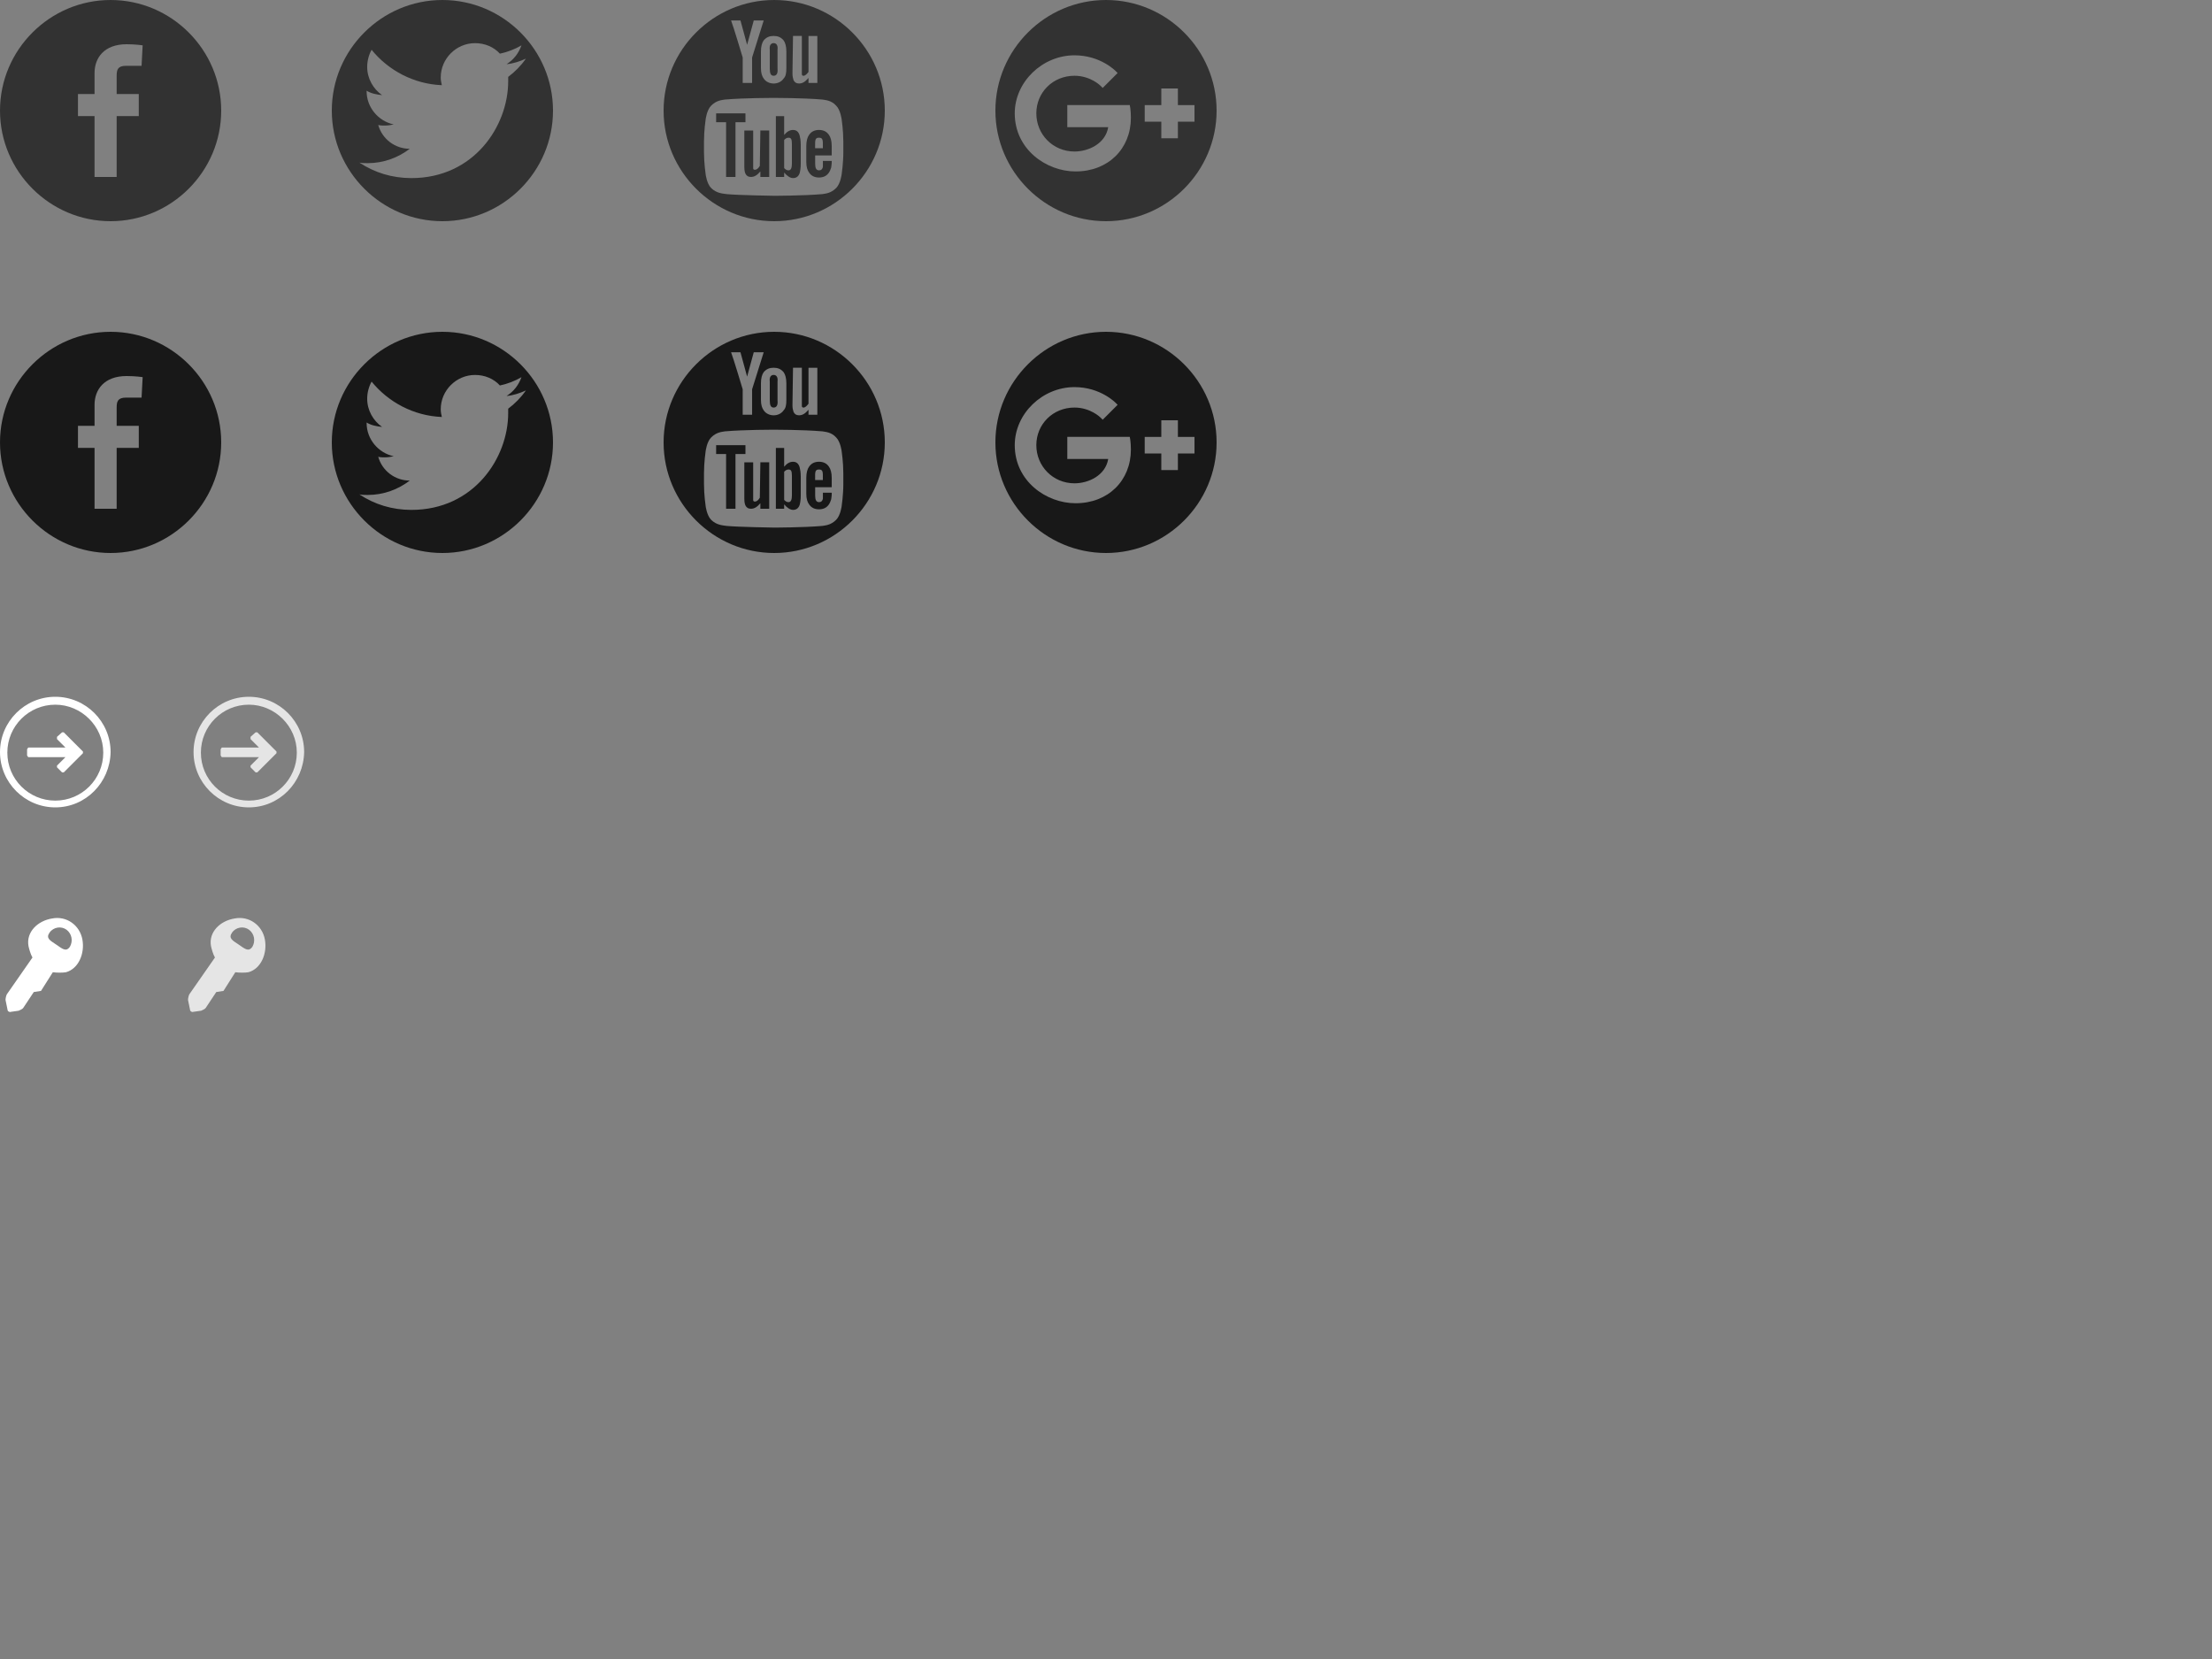 <?xml version="1.0" encoding="UTF-8"?>
<svg width="400px" height="300px" viewBox="0 0 400 300" version="1.1" xmlns="http://www.w3.org/2000/svg" xmlns:xlink="http://www.w3.org/1999/xlink">
    <rect x="0" y="0" width="400" height="300" fill="#808080" stroke="none"/>
    <!-- Generator: Sketch 42 (36781) - http://www.bohemiancoding.com/sketch -->
    <title>sprite</title>
    <desc>Created with Sketch.</desc>
    <defs></defs>
    <g id="Sprite" stroke="none" stroke-width="1" fill="none" fill-rule="evenodd">
        <g id="sprite">
            <g id="Links" transform="translate(0, 126)">
                <path d="M10,20 C4.49,20 0,15.51 0,10 C0,4.49 4.49,0 10,0 C15.51,0 20,4.49 20,10 C19.898,15.51 15.51,20 10,20 Z M10,1.429 C5.204,1.429 1.327,5.306 1.327,10.102 C1.327,14.898 5.204,18.776 10,18.776 C14.796,18.776 18.673,14.898 18.673,10.102 C18.673,5.306 14.694,1.429 10,1.429 Z M11.224,13.673 L10.306,12.755 L10.306,12.449 L11.837,10.918 L5.102,10.918 L4.898,10.612 L4.898,9.49 L5.102,9.184 L11.837,9.184 L10.306,7.653 L10.306,7.245 L11.224,6.429 L11.531,6.429 L15,9.898 L15,10.204 L11.531,13.673 L11.224,13.673 Z" id="White" fill="#FFFFFF"></path>
                <path d="M45,20 C39.49,20 35,15.51 35,10 C35,4.49 39.49,0 45,0 C50.51,0 55,4.49 55,10 C54.898,15.51 50.51,20 45,20 Z M45,1.429 C40.204,1.429 36.327,5.306 36.327,10.102 C36.327,14.898 40.204,18.776 45,18.776 C49.796,18.776 53.673,14.898 53.673,10.102 C53.673,5.306 49.694,1.429 45,1.429 Z M46.224,13.673 L45.306,12.755 L45.306,12.449 L46.837,10.918 L40.102,10.918 L39.898,10.612 L39.898,9.49 L40.102,9.184 L46.837,9.184 L45.306,7.653 L45.306,7.245 L46.224,6.429 L46.531,6.429 L50,9.898 L50,10.204 L46.531,13.673 L46.224,13.673 Z" id="White-Copy" fill="#E5E5E5"></path>
            </g>
            <g id="Keys" transform="translate(1, 166)">
                <path d="M46.896,3.876 C46.421,1.317 44.046,-0.422 41.433,0.089 C38.82,0.499 36.682,2.545 37.157,5.103 C37.276,5.615 37.513,6.536 37.87,7.15 L33.238,13.801 C33.119,14.006 33,14.518 33,14.825 L33.356,16.564 C33.356,16.871 33.713,17.076 33.95,16.973 L35.375,16.769 C35.613,16.666 36.088,16.462 36.207,16.257 L38.107,13.392 L38.107,13.392 L39.414,13.187 L41.552,9.81 C42.264,9.913 43.333,9.913 43.927,9.81 C46.184,9.197 47.371,6.434 46.896,3.876 L46.896,3.876 Z M44.64,5.206 C43.927,6.229 43.214,5.513 42.145,4.796 C41.077,4.08 40.245,3.671 40.958,2.648 C41.67,1.624 43.096,1.42 44.046,2.136 C44.996,2.852 45.234,4.183 44.64,5.206 L44.64,5.206 Z" id="Light" fill="#E5E5E5"></path>
                <path d="M13.896,3.876 C13.421,1.317 11.046,-0.422 8.433,0.089 C5.82,0.499 3.682,2.545 4.157,5.103 C4.276,5.615 4.513,6.536 4.87,7.15 L0.238,13.801 C0.119,14.006 0,14.518 0,14.825 L0.356,16.564 C0.356,16.871 0.713,17.076 0.95,16.973 L2.375,16.769 C2.613,16.666 3.088,16.462 3.207,16.257 L5.107,13.392 L5.107,13.392 L6.414,13.187 L8.552,9.81 C9.264,9.913 10.333,9.913 10.927,9.81 C13.184,9.197 14.371,6.434 13.896,3.876 L13.896,3.876 Z M11.64,5.206 C10.927,6.229 10.214,5.513 9.145,4.796 C8.077,4.08 7.245,3.671 7.958,2.648 C8.67,1.624 10.096,1.42 11.046,2.136 C11.996,2.852 12.234,4.183 11.64,5.206 L11.64,5.206 Z" id="White" fill="#FFFFFF"></path>
            </g>
            <g id="Icons" fill="#323232">
                <path d="M80,0 C68.999,0 60,9 60,20 C60,31.001 68.999,40 80,40 C91,40 100,31.001 100,20 C99.999,9.002 91,0 80,0 L80,0 Z M91.897,13.903 L91.897,14.7 C91.897,22.804 85.698,32.205 74.397,32.205 C70.897,32.205 67.696,31.203 64.996,29.402 C65.496,29.503 65.995,29.503 66.494,29.503 C69.395,29.503 71.995,28.505 74.097,26.905 C71.396,26.905 69.098,25.103 68.396,22.604 C68.797,22.705 69.195,22.705 69.598,22.705 C70.199,22.705 70.698,22.604 71.198,22.506 C68.396,21.903 66.297,19.406 66.297,16.503 C66.297,16.503 66.297,16.503 66.297,16.404 C67.097,16.904 68.096,17.102 69.099,17.202 C67.499,16.101 66.399,14.203 66.399,12.103 C66.399,11.002 66.699,9.901 67.197,9.005 C70.198,12.703 74.799,15.203 79.9,15.404 C79.798,15.004 79.7,14.503 79.7,14.003 C79.7,10.603 82.503,7.803 85.901,7.803 C87.699,7.803 89.299,8.502 90.399,9.704 C91.8,9.404 93.101,8.904 94.298,8.205 C93.799,9.606 92.899,10.803 91.599,11.605 C92.8,11.504 93.997,11.105 95.097,10.605 C94.2,11.9 93.099,13.001 91.897,13.903 L91.897,13.903 Z" id="Twitter"></path>
                <path d="M20,0 C9,0 0,9 0,20 C0,31.001 8.999,40 20,40 C31.001,40 40,31.001 40,20 C40.002,9.002 31.001,0 20,0 L20,0 Z M25.6,11.9 L22.798,11.9 C21.299,11.9 21.097,12.6 21.097,13.701 L21.097,13.9 L21.097,16.999 L25.096,16.999 L25.096,20.996 L21.097,20.996 L21.097,31.997 L17.096,31.997 L17.096,20.996 L14.099,20.996 L14.099,17 L17.098,17 L17.098,13.2 C17.098,10.499 18.8,8 22.898,8 C24.499,8 25.796,8.197 25.796,8.197 L25.6,11.9 L25.6,11.9 Z" id="Facebook"></path>
                <path d="M200,0 C189,0 180,9 180,20 C180,31.001 189,40 200,40 C211.001,40 220,31.001 220,20 C220.002,9.002 211.001,0 200,0 L200,0 Z M194.5,31.002 C189.2,31.002 183.499,27.004 183.499,20.501 C183.499,14.801 188.499,10.002 194.302,10.002 C199.002,10.002 201.7,12.803 201.802,12.901 L202.102,13.202 L199.402,15.901 L199.002,15.5 C199.002,15.5 197.201,13.699 194.302,13.699 C190.402,13.699 187.402,16.701 187.402,20.501 C187.402,24.302 190.401,27.399 194.302,27.399 C196.802,27.399 199.9,26.002 200.4,22.997 L193.001,22.997 L193.001,19 L204.302,19 C204.302,19 204.502,19.899 204.502,21.3 C204.5,26.902 200.4,31.002 194.5,31.002 L194.5,31.002 Z M213.001,22.002 L213.001,25.003 L210.002,25.003 L210.002,22.002 L207,22.002 L207,19.005 L210.002,19.005 L210.002,16.001 L213.001,16.001 L213.001,19.005 L216.002,19.005 L216.002,22.002 L213.001,22.002 L213.001,22.002 Z" id="Google-Plus"></path>
                <path d="M143.401,23.502 C142.799,23.502 142.299,23.804 141.801,24.402 L141.801,21.003 L140.302,21.003 L140.302,32.004 L141.801,32.004 L141.801,31.204 C142.299,31.805 142.901,32.203 143.401,32.203 C144.001,32.203 144.399,31.902 144.603,31.303 C144.703,30.903 144.801,30.401 144.801,29.601 L144.801,26.202 C144.801,25.402 144.7,24.902 144.603,24.5 C144.4,23.803 144,23.502 143.401,23.502 L143.401,23.502 Z M143.201,29.601 C143.201,30.401 143,30.803 142.601,30.803 C142.3,30.803 142.1,30.7 141.801,30.402 L141.801,25.303 C142.1,25.004 142.3,24.903 142.601,24.903 C143,24.903 143.201,25.1 143.201,26.004 L143.201,29.601 L143.201,29.601 Z M137.399,30.004 C137.1,30.501 136.799,30.701 136.498,30.701 C136.3,30.701 136.198,30.601 136.198,30.402 L136.198,29.801 L136.198,23.601 L134.598,23.601 L134.598,30.198 C134.598,30.8 134.7,31.197 134.799,31.4 C134.998,31.8 135.298,31.998 135.798,31.998 C136.4,31.998 136.898,31.7 137.499,31 L137.499,31.998 L139.099,31.998 L139.099,23.599 L137.499,23.599 L137.399,30.004 L137.399,30.004 L137.399,30.004 Z M139.901,13.699 C140.4,13.699 140.7,13.298 140.601,12.399 L140.601,9 C140.702,8.2 140.4,7.798 139.901,7.798 C139.4,7.798 139.101,8.199 139.202,9 L139.202,12.399 C139.199,13.301 139.4,13.699 139.901,13.699 L139.901,13.699 Z M134.801,20.503 L129.5,20.503 L129.5,22.101 L131.3,22.101 L131.3,32.001 L133,32.001 L133,22.101 L134.801,22.101 L134.801,20.503 Z M150.402,28.102 L150.402,26.401 C150.402,25.5 150.202,24.801 149.902,24.399 C149.502,23.8 148.903,23.498 148.103,23.498 C147.303,23.498 146.704,23.8 146.304,24.399 C146.003,24.8 145.803,25.5 145.803,26.401 L145.803,29.299 C145.803,30.201 146.003,30.798 146.304,31.2 C146.705,31.801 147.303,32.1 148.103,32.1 C148.903,32.1 149.503,31.801 149.902,31.2 C150.102,30.9 150.202,30.599 150.303,30.299 C150.303,30.1 150.405,29.799 150.405,29.299 L150.405,29.1 L148.806,29.1 L148.806,30.201 C148.703,30.601 148.505,30.801 148.106,30.801 C147.605,30.801 147.407,30.4 147.407,29.6 L147.407,28.102 L150.402,28.102 L150.402,28.102 L150.402,28.102 Z M147.402,25.903 C147.402,25.102 147.6,24.902 148.1,24.902 C148.599,24.902 148.799,25.102 148.799,25.903 L148.799,26.803 L147.4,26.803 L147.402,25.903 L147.402,25.903 L147.402,25.903 Z M140,0 C128.999,0 120,9 120,20 C120,31.001 128.999,40 140,40 C151,40 160,31.001 160,20 C160.002,9.002 151.001,0 140,0 L140,0 Z M143.401,6.5 L145.001,6.5 L145.001,12.802 L145.001,13.403 C145.001,13.602 145.102,13.702 145.301,13.702 C145.6,13.702 145.903,13.403 146.202,13.003 L146.202,6.502 L147.802,6.502 L147.802,15.002 L146.202,15.002 L146.202,14.098 C145.6,14.799 145.099,15.098 144.5,15.098 C144,15.098 143.7,14.899 143.501,14.499 C143.4,14.199 143.302,13.798 143.302,13.297 L143.401,6.5 L143.401,6.5 L143.401,6.5 Z M139.901,6.5 C140.601,6.5 141.201,6.699 141.7,7.3 C142,7.7 142.2,8.399 142.2,9.3 L142.2,12.303 C142.2,13.203 142.099,13.801 141.7,14.202 C141.3,14.802 140.601,15.102 139.901,15.102 C139.202,15.102 138.501,14.802 138.101,14.202 C137.801,13.801 137.602,13.203 137.602,12.303 L137.602,9.3 C137.602,8.401 137.801,7.701 138.101,7.3 C138.601,6.702 139.199,6.5 139.901,6.5 L139.901,6.5 Z M133.9,3.702 L135.101,8.103 L136.303,3.702 L138.101,3.702 L136.003,10.399 L136.003,15.002 L134.302,15.002 L134.302,10.399 C134.302,10.399 132.6,4.698 132.203,3.702 L133.9,3.702 L133.9,3.702 Z M152.502,27.501 C152.502,29.503 152.201,31.5 152.201,31.5 C152.201,31.5 152.002,33.202 151.202,34.002 C150.204,35.001 149.201,35.001 148.701,35.103 C145.202,35.403 139.902,35.403 139.902,35.403 C139.902,35.403 133.4,35.301 131.402,35.103 C130.802,35.001 129.603,35.001 128.601,34.002 C127.799,33.202 127.601,31.5 127.601,31.5 C127.601,31.5 127.303,29.499 127.303,27.501 L127.303,25.602 C127.303,23.6 127.601,21.603 127.601,21.603 C127.601,21.603 127.799,19.899 128.601,19.101 C129.6,18.102 130.602,18.102 131.101,18 C134.6,17.702 139.901,17.702 139.901,17.702 L139.901,17.702 C139.901,17.702 145.201,17.702 148.7,18 C149.199,18.102 150.3,18.102 151.201,19.101 C152.001,19.901 152.2,21.603 152.2,21.603 C152.2,21.603 152.5,23.602 152.5,25.602 L152.5,27.501 L152.502,27.501 L152.502,27.501 Z" id="Youtube"></path>
            </g>
            <g id="Icons-Copy" transform="translate(0, 60)" fill="#181818">
                <path d="M80,0 C68.999,0 60,9 60,20 C60,31.001 68.999,40 80,40 C91,40 100,31.001 100,20 C99.999,9.002 91,0 80,0 L80,0 Z M91.897,13.903 L91.897,14.7 C91.897,22.804 85.698,32.205 74.397,32.205 C70.897,32.205 67.696,31.203 64.996,29.402 C65.496,29.503 65.995,29.503 66.494,29.503 C69.395,29.503 71.995,28.505 74.097,26.905 C71.396,26.905 69.098,25.103 68.396,22.604 C68.797,22.705 69.195,22.705 69.598,22.705 C70.199,22.705 70.698,22.604 71.198,22.506 C68.396,21.903 66.297,19.406 66.297,16.503 C66.297,16.503 66.297,16.503 66.297,16.404 C67.097,16.904 68.096,17.102 69.099,17.202 C67.499,16.101 66.399,14.203 66.399,12.103 C66.399,11.002 66.699,9.901 67.197,9.005 C70.198,12.703 74.799,15.203 79.9,15.404 C79.798,15.004 79.7,14.503 79.7,14.003 C79.7,10.603 82.503,7.803 85.901,7.803 C87.699,7.803 89.299,8.502 90.399,9.704 C91.8,9.404 93.101,8.904 94.298,8.205 C93.799,9.606 92.899,10.803 91.599,11.605 C92.8,11.504 93.997,11.105 95.097,10.605 C94.2,11.9 93.099,13.001 91.897,13.903 L91.897,13.903 Z" id="Twitter"></path>
                <path d="M20,0 C9,0 0,9 0,20 C0,31.001 8.999,40 20,40 C31.001,40 40,31.001 40,20 C40.002,9.002 31.001,0 20,0 L20,0 Z M25.6,11.9 L22.798,11.9 C21.299,11.9 21.097,12.6 21.097,13.701 L21.097,13.9 L21.097,16.999 L25.096,16.999 L25.096,20.996 L21.097,20.996 L21.097,31.997 L17.096,31.997 L17.096,20.996 L14.099,20.996 L14.099,17 L17.098,17 L17.098,13.2 C17.098,10.499 18.8,8 22.898,8 C24.499,8 25.796,8.197 25.796,8.197 L25.6,11.9 L25.6,11.9 Z" id="Facebook"></path>
                <path d="M200,0 C189,0 180,9 180,20 C180,31.001 189,40 200,40 C211.001,40 220,31.001 220,20 C220.002,9.002 211.001,0 200,0 L200,0 Z M194.5,31.002 C189.2,31.002 183.499,27.004 183.499,20.501 C183.499,14.801 188.499,10.002 194.302,10.002 C199.002,10.002 201.7,12.803 201.802,12.901 L202.102,13.202 L199.402,15.901 L199.002,15.5 C199.002,15.5 197.201,13.699 194.302,13.699 C190.402,13.699 187.402,16.701 187.402,20.501 C187.402,24.302 190.401,27.399 194.302,27.399 C196.802,27.399 199.9,26.002 200.4,22.997 L193.001,22.997 L193.001,19 L204.302,19 C204.302,19 204.502,19.899 204.502,21.3 C204.5,26.902 200.4,31.002 194.5,31.002 L194.5,31.002 Z M213.001,22.002 L213.001,25.003 L210.002,25.003 L210.002,22.002 L207,22.002 L207,19.005 L210.002,19.005 L210.002,16.001 L213.001,16.001 L213.001,19.005 L216.002,19.005 L216.002,22.002 L213.001,22.002 L213.001,22.002 Z" id="Google-Plus"></path>
                <path d="M143.401,23.502 C142.799,23.502 142.299,23.804 141.801,24.402 L141.801,21.003 L140.302,21.003 L140.302,32.004 L141.801,32.004 L141.801,31.204 C142.299,31.805 142.901,32.203 143.401,32.203 C144.001,32.203 144.399,31.902 144.603,31.303 C144.703,30.903 144.801,30.401 144.801,29.601 L144.801,26.202 C144.801,25.402 144.7,24.902 144.603,24.5 C144.4,23.803 144,23.502 143.401,23.502 L143.401,23.502 Z M143.201,29.601 C143.201,30.401 143,30.803 142.601,30.803 C142.3,30.803 142.1,30.7 141.801,30.402 L141.801,25.303 C142.1,25.004 142.3,24.903 142.601,24.903 C143,24.903 143.201,25.1 143.201,26.004 L143.201,29.601 L143.201,29.601 Z M137.399,30.004 C137.1,30.501 136.799,30.701 136.498,30.701 C136.3,30.701 136.198,30.601 136.198,30.402 L136.198,29.801 L136.198,23.601 L134.598,23.601 L134.598,30.198 C134.598,30.8 134.7,31.197 134.799,31.4 C134.998,31.8 135.298,31.998 135.798,31.998 C136.4,31.998 136.898,31.7 137.499,31 L137.499,31.998 L139.099,31.998 L139.099,23.599 L137.499,23.599 L137.399,30.004 L137.399,30.004 L137.399,30.004 Z M139.901,13.699 C140.4,13.699 140.7,13.298 140.601,12.399 L140.601,9 C140.702,8.2 140.4,7.798 139.901,7.798 C139.4,7.798 139.101,8.199 139.202,9 L139.202,12.399 C139.199,13.301 139.4,13.699 139.901,13.699 L139.901,13.699 Z M134.801,20.503 L129.5,20.503 L129.5,22.101 L131.3,22.101 L131.3,32.001 L133,32.001 L133,22.101 L134.801,22.101 L134.801,20.503 Z M150.402,28.102 L150.402,26.401 C150.402,25.5 150.202,24.801 149.902,24.399 C149.502,23.8 148.903,23.498 148.103,23.498 C147.303,23.498 146.704,23.8 146.304,24.399 C146.003,24.8 145.803,25.5 145.803,26.401 L145.803,29.299 C145.803,30.201 146.003,30.798 146.304,31.2 C146.705,31.801 147.303,32.1 148.103,32.1 C148.903,32.1 149.503,31.801 149.902,31.2 C150.102,30.9 150.202,30.599 150.303,30.299 C150.303,30.1 150.405,29.799 150.405,29.299 L150.405,29.1 L148.806,29.1 L148.806,30.201 C148.703,30.601 148.505,30.801 148.106,30.801 C147.605,30.801 147.407,30.4 147.407,29.6 L147.407,28.102 L150.402,28.102 L150.402,28.102 L150.402,28.102 Z M147.402,25.903 C147.402,25.102 147.6,24.902 148.1,24.902 C148.599,24.902 148.799,25.102 148.799,25.903 L148.799,26.803 L147.4,26.803 L147.402,25.903 L147.402,25.903 L147.402,25.903 Z M140,0 C128.999,0 120,9 120,20 C120,31.001 128.999,40 140,40 C151,40 160,31.001 160,20 C160.002,9.002 151.001,0 140,0 L140,0 Z M143.401,6.5 L145.001,6.5 L145.001,12.802 L145.001,13.403 C145.001,13.602 145.102,13.702 145.301,13.702 C145.6,13.702 145.903,13.403 146.202,13.003 L146.202,6.502 L147.802,6.502 L147.802,15.002 L146.202,15.002 L146.202,14.098 C145.6,14.799 145.099,15.098 144.5,15.098 C144,15.098 143.7,14.899 143.501,14.499 C143.4,14.199 143.302,13.798 143.302,13.297 L143.401,6.5 L143.401,6.5 L143.401,6.5 Z M139.901,6.5 C140.601,6.5 141.201,6.699 141.7,7.3 C142,7.7 142.2,8.399 142.2,9.3 L142.2,12.303 C142.2,13.203 142.099,13.801 141.7,14.202 C141.3,14.802 140.601,15.102 139.901,15.102 C139.202,15.102 138.501,14.802 138.101,14.202 C137.801,13.801 137.602,13.203 137.602,12.303 L137.602,9.3 C137.602,8.401 137.801,7.701 138.101,7.3 C138.601,6.702 139.199,6.5 139.901,6.5 L139.901,6.5 Z M133.9,3.702 L135.101,8.103 L136.303,3.702 L138.101,3.702 L136.003,10.399 L136.003,15.002 L134.302,15.002 L134.302,10.399 C134.302,10.399 132.6,4.698 132.203,3.702 L133.9,3.702 L133.9,3.702 Z M152.502,27.501 C152.502,29.503 152.201,31.5 152.201,31.5 C152.201,31.5 152.002,33.202 151.202,34.002 C150.204,35.001 149.201,35.001 148.701,35.103 C145.202,35.403 139.902,35.403 139.902,35.403 C139.902,35.403 133.4,35.301 131.402,35.103 C130.802,35.001 129.603,35.001 128.601,34.002 C127.799,33.202 127.601,31.5 127.601,31.5 C127.601,31.5 127.303,29.499 127.303,27.501 L127.303,25.602 C127.303,23.6 127.601,21.603 127.601,21.603 C127.601,21.603 127.799,19.899 128.601,19.101 C129.6,18.102 130.602,18.102 131.101,18 C134.6,17.702 139.901,17.702 139.901,17.702 L139.901,17.702 C139.901,17.702 145.201,17.702 148.7,18 C149.199,18.102 150.3,18.102 151.201,19.101 C152.001,19.901 152.2,21.603 152.2,21.603 C152.2,21.603 152.5,23.602 152.5,25.602 L152.5,27.501 L152.502,27.501 L152.502,27.501 Z" id="Youtube"></path>
            </g>
        </g>
    </g>
</svg>
